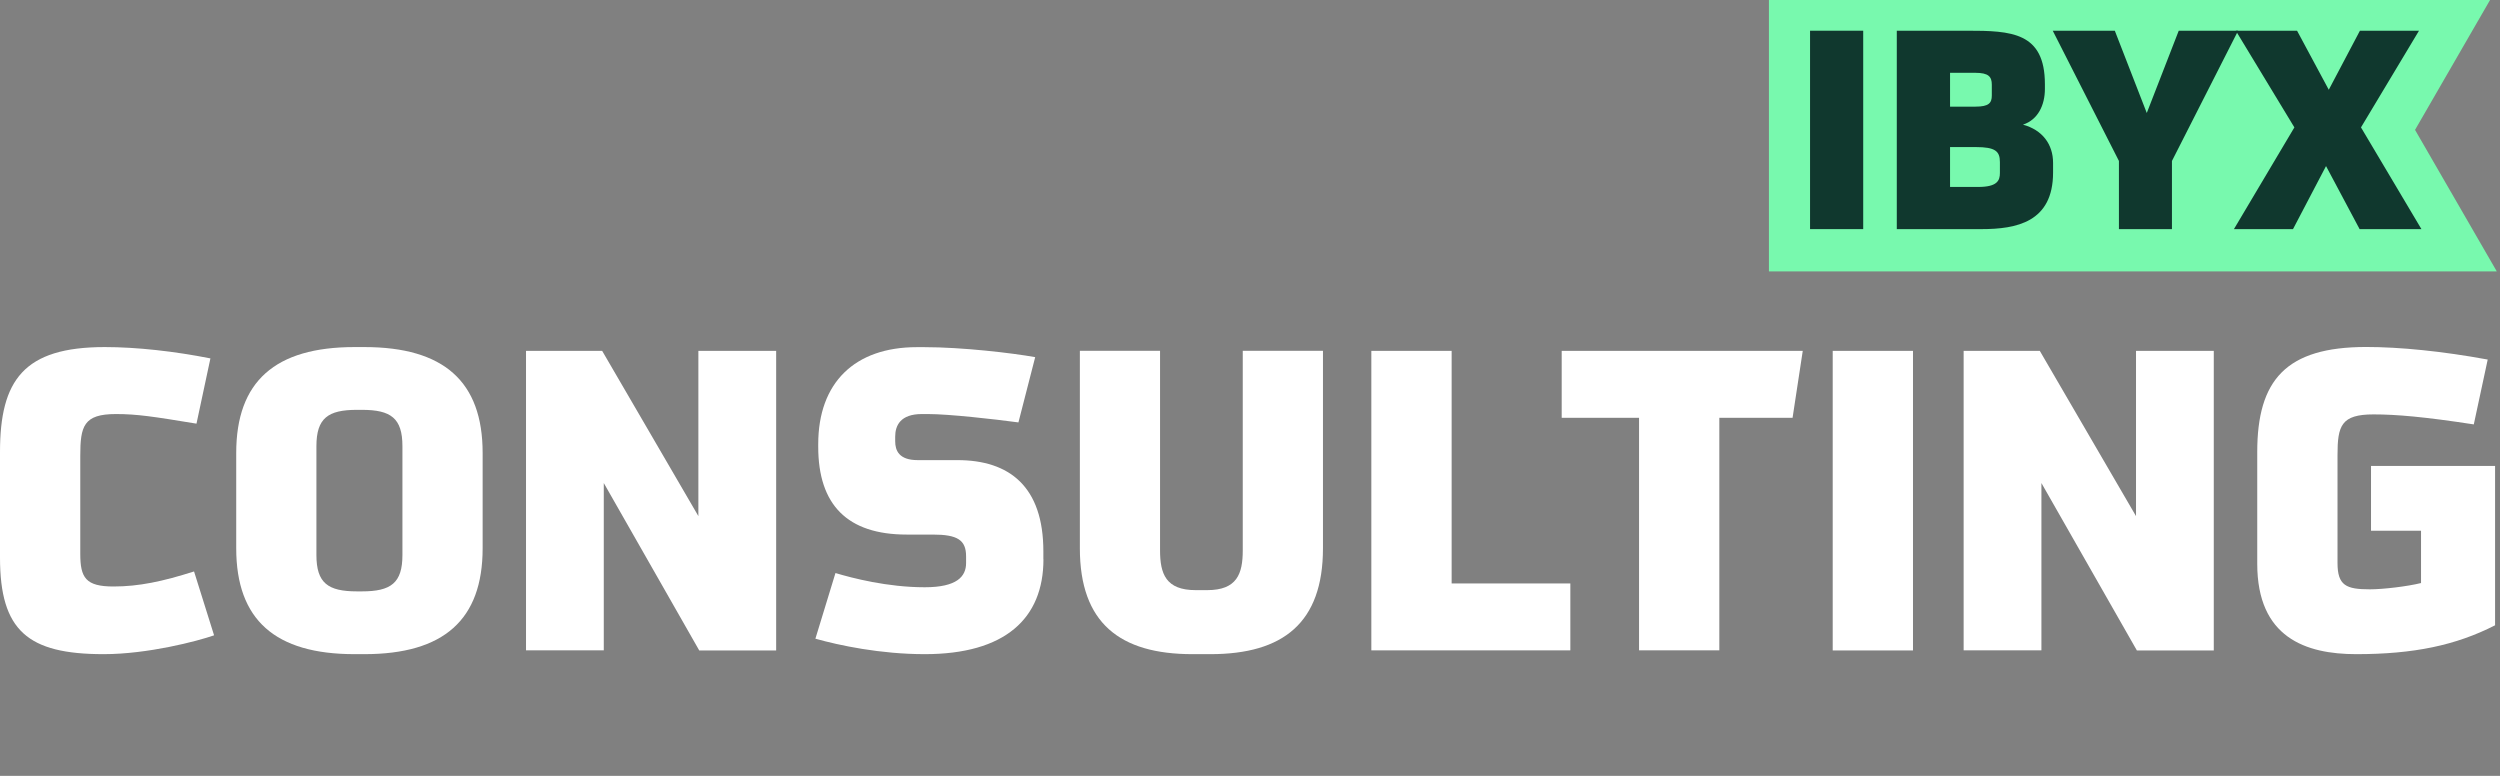 <svg width="145" height="45" viewBox="0 0 145 45" fill="none" xmlns="http://www.w3.org/2000/svg">
<rect x="0" y="0" width="145" height="45" fill="#808080" stroke="none"/>
<g clip-path="url(#clip0_1_6764)">
<g clip-path="url(#clip1_1_6764)">
<path d="M144.813 15.74H102.598V-0.675H144.813L140.072 7.533L144.813 15.74Z" fill="#78F9AE"/>
<path d="M133.027 6.295L137.134 6.295V2.097L133.027 2.097V6.295Z" fill="#78F9AE"/>
<path d="M104.983 13.289V1.781H108.066V13.289H104.983Z" fill="#10382E"/>
<path d="M119.078 10.008C119.078 12.886 116.956 13.289 114.924 13.289H110.014V1.781H114.088C116.651 1.781 118.604 1.862 118.604 4.885V5.158C118.604 6.089 118.209 6.943 117.332 7.23C118.463 7.537 119.078 8.372 119.078 9.447V10.008V10.008ZM115.525 4.913C115.525 4.448 115.337 4.223 114.567 4.223H113.103V6.185H114.581C115.351 6.185 115.525 5.973 115.525 5.542V4.913ZM115.994 9.399C115.994 8.77 115.726 8.53 114.595 8.53H113.103V10.843H114.736C115.839 10.843 115.994 10.473 115.994 10.037V9.394V9.399Z" fill="#10382E"/>
<path d="M122.898 13.289V9.336L119.059 1.781H122.659L124.513 6.554L126.367 1.781H129.812L125.973 9.336V13.289H122.889H122.898Z" fill="#10382E"/>
<path d="M134.914 9.624L132.994 13.289H129.568L133.074 7.389L129.676 1.781H133.229L135.069 5.206L136.876 1.781H140.302L136.937 7.389L140.443 13.289H136.857L134.905 9.624H134.914Z" fill="#10382E"/>
<path d="M12.419 36.848C11.448 37.188 8.571 37.941 6.008 37.941C1.615 37.941 0 36.584 0 32.338V26.222C0 22.049 1.375 20.13 6.078 20.13C7.932 20.13 10.115 20.374 12.204 20.787L11.396 24.572C8.88 24.159 7.956 24.015 6.721 24.015C4.844 24.015 4.656 24.72 4.656 26.443V32.122C4.656 33.504 4.966 34.017 6.58 34.017C8.054 34.017 9.43 33.725 11.255 33.144L12.419 36.857V36.848Z" fill="white"/>
<path d="M20.563 37.941C15.958 37.941 13.701 35.951 13.701 31.801V26.27C13.701 22.121 15.958 20.13 20.563 20.13H21.131C25.735 20.13 27.993 22.121 27.993 26.27V31.801C27.993 35.951 25.735 37.941 21.131 37.941H20.563ZM23.341 25.881C23.341 24.255 22.675 23.771 20.99 23.771H20.704C19.019 23.771 18.352 24.255 18.352 25.881V32.19C18.352 33.816 19.019 34.3 20.704 34.3H20.99C22.675 34.3 23.341 33.816 23.341 32.19V25.881V25.881Z" fill="white"/>
<path d="M40.553 37.721L35.019 28.016V37.721H30.509V20.35H34.925L40.506 29.935V20.35H45.017V37.726H40.553V37.721Z" fill="white"/>
<path d="M60.52 32.434C60.52 35.879 58.29 37.941 53.634 37.941C51.072 37.941 48.673 37.433 47.293 37.044L48.457 33.236C49.429 33.528 51.471 34.061 53.634 34.061C55.512 34.061 56.033 33.432 56.033 32.655V32.267C56.033 31.322 55.535 31.005 54.108 31.005H52.588C49.147 31.005 47.457 29.283 47.457 25.91V25.766C47.457 22.197 49.57 20.135 53.179 20.135H53.606C55.812 20.135 58.713 20.475 60.041 20.715L59.069 24.5C57.643 24.308 55.033 24.015 53.822 24.015H53.465C52.231 24.015 51.921 24.673 51.921 25.325V25.594C51.921 26.126 52.137 26.687 53.226 26.687H55.531C58.544 26.687 60.515 28.218 60.515 31.979V32.439L60.52 32.434Z" fill="white"/>
<path d="M69.161 37.941C64.937 37.941 62.632 36.123 62.632 31.801V20.346H67.283V31.921C67.283 33.279 67.617 34.228 69.349 34.228H70.015C71.747 34.228 72.08 33.283 72.08 31.921V20.346H76.732V31.801C76.732 36.119 74.427 37.941 70.203 37.941H69.156H69.161Z" fill="white"/>
<path d="M79.538 37.721V20.35H84.195V33.84H91.08V37.721H79.543H79.538Z" fill="white"/>
<path d="M95.065 37.721V24.231H90.578V20.35H104.56L103.969 24.231H99.721V37.721H95.065Z" fill="white"/>
<path d="M106.297 37.721V20.35H110.953V37.726H106.297V37.721Z" fill="white"/>
<path d="M123.936 37.721L118.402 28.016V37.721H113.891V20.35H118.308L123.889 29.935V20.35H128.399V37.726H123.936V37.721Z" fill="white"/>
<path d="M140.415 30.784H137.519V27.023H144.714V36.267C142.433 37.433 139.988 37.941 136.665 37.941C133.722 37.941 130.92 36.972 130.92 32.698V26.217C130.92 22.044 132.581 20.125 137.237 20.125C139.185 20.125 141.654 20.37 144.287 20.854L143.48 24.615C140.631 24.178 138.993 24.035 137.665 24.035C135.787 24.035 135.576 24.692 135.576 26.39V32.65C135.576 33.96 136.073 34.181 137.453 34.181C138.214 34.181 139.636 34.013 140.42 33.816V30.784H140.415Z" fill="white"/>
</g>
</g>
<defs>
<clipPath id="clip0_1_6764">
<rect width="144.813" height="44.119" fill="white"/>
</clipPath>
<clipPath id="clip1_1_6764">
<rect width="144.813" height="38.617" fill="white" transform="translate(0 -0.675)"/>
</clipPath>
</defs>
</svg>
